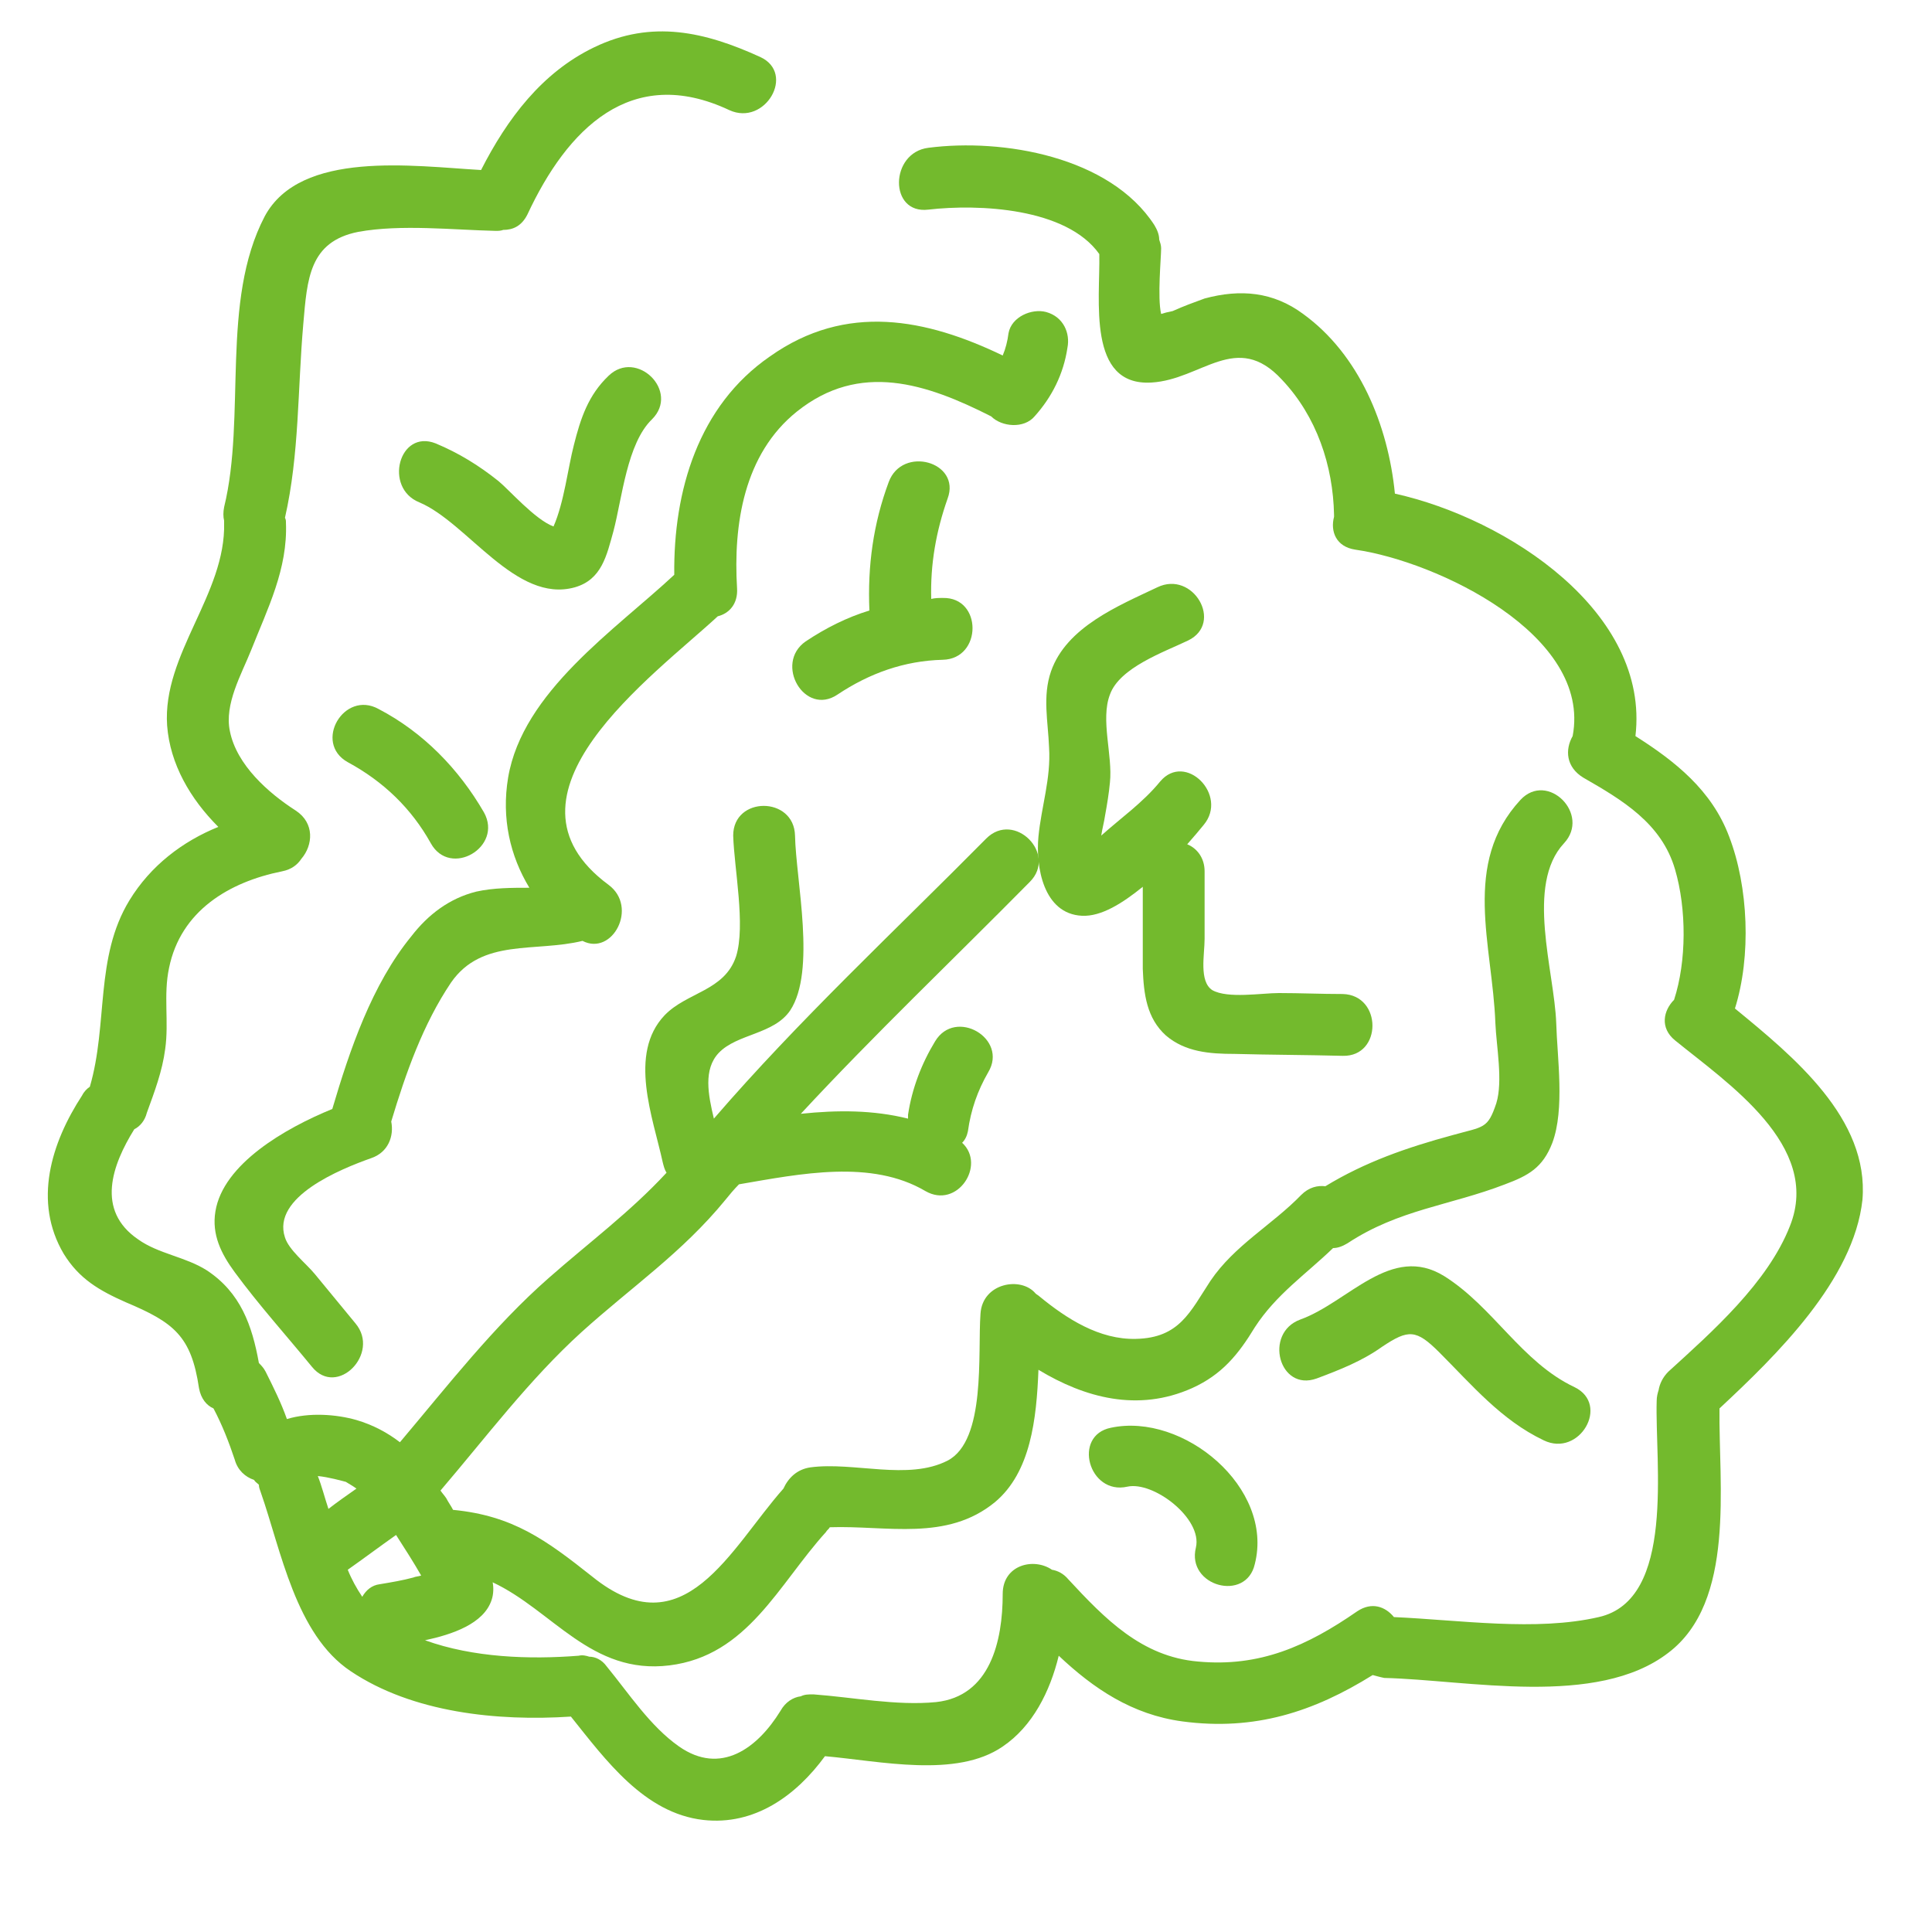 <?xml version="1.0" standalone="no"?><!DOCTYPE svg PUBLIC "-//W3C//DTD SVG 1.1//EN" "http://www.w3.org/Graphics/SVG/1.1/DTD/svg11.dtd"><svg t="1528550401036" class="icon" style="" viewBox="0 0 1024 1024" version="1.1" xmlns="http://www.w3.org/2000/svg" p-id="2093" xmlns:xlink="http://www.w3.org/1999/xlink" width="200" height="200"><defs><style type="text/css"></style></defs><path d="M554.496 165.376c-7.68-2.048-18.432 2.56-19.968 11.264-0.512 4.096-1.536 8.192-3.072 11.776-40.448-19.456-82.944-28.16-123.392 0.512-37.888 26.112-51.2 71.168-50.688 115.712-31.232 29.184-80.384 61.952-88.064 107.52-3.584 21.504 1.024 41.472 11.264 58.368-9.216 0-18.944 0-28.16 2.048-14.336 3.584-25.6 12.288-34.304 23.552-20.992 25.6-32.768 60.416-41.984 91.648-25.088 10.24-57.856 29.184-61.952 54.272-2.048 12.288 3.072 22.528 10.24 32.256 12.8 17.408 27.136 33.28 40.96 50.176 13.312 16.384 36.352-7.168 23.04-23.04l-21.504-26.112c-4.608-5.632-13.824-12.8-15.872-19.456-7.168-21.504 29.696-36.352 45.568-41.984 9.216-3.072 12.288-11.776 10.752-19.456 7.68-25.6 16.896-51.712 31.744-73.728 16.384-23.552 44.544-15.872 69.632-22.016 15.872 8.192 29.696-17.92 13.824-29.696-64.512-47.616 23.552-110.592 57.856-142.336 6.144-1.536 10.752-6.656 10.24-14.848-2.048-33.792 3.584-71.168 31.744-93.696 33.28-26.624 68.608-14.848 102.912 2.56 5.632 5.632 17.408 6.656 23.04 0 9.216-10.24 15.36-22.528 17.408-36.352 1.536-7.68-2.048-16.384-11.264-18.944z" fill="#73BA2D" p-id="2094"></path><path d="M919.552 534.528C928.256 506.88 926.72 470.016 916.48 443.392c-9.216-24.576-28.672-39.936-49.664-53.248 7.68-65.536-67.584-115.2-127.488-128.512-3.584-36.352-18.944-73.728-48.64-95.232-15.872-11.776-33.28-13.312-52.224-8.192-5.632 2.048-11.264 4.096-16.896 6.656-2.56 0.512-4.608 1.024-6.144 1.536-2.048-8.704 0-29.696 0-34.816 0-1.536-0.512-3.072-1.024-4.608 0-2.56-1.024-5.12-2.56-7.68-23.552-36.352-80.384-46.08-119.808-40.96-20.48 2.56-20.992 35.328 0 32.768 26.624-3.072 73.216-1.024 90.624 23.552 0.512 24.064-6.656 70.144 27.648 68.096 26.624-1.536 45.056-27.648 69.12-1.536 18.432 19.456 27.136 45.568 27.648 71.68v1.024c-2.048 7.68 1.024 15.872 11.264 17.408 43.008 6.144 125.44 45.056 115.2 98.816-4.096 7.168-3.584 16.384 5.632 22.016 20.48 11.776 41.472 24.064 48.64 48.64 6.144 20.992 6.144 48.64-0.512 69.12-5.632 5.632-7.68 14.848 0.512 21.504 27.648 22.528 77.824 55.808 60.928 98.304-11.776 30.208-41.472 56.32-64.512 77.312-3.072 3.072-4.608 6.656-5.12 9.728-0.512 1.536-1.024 3.584-1.024 5.632-1.024 32.768 10.24 105.472-30.72 114.688-33.28 7.68-73.728 1.536-108.544 0-4.608-5.632-11.776-8.192-19.456-3.072-26.624 18.432-51.712 29.696-84.48 26.624-29.696-2.56-49.152-22.528-68.608-43.52-2.56-3.072-5.632-4.608-8.704-5.12-9.728-6.656-26.112-2.56-26.112 12.8 0 25.088-6.656 54.272-35.328 57.344-20.992 2.048-44.032-2.56-65.024-4.096-2.56 0-4.608 0-6.656 1.024-4.096 0.512-8.192 3.072-10.752 7.68-12.288 19.968-31.744 34.304-53.76 18.944-15.36-10.752-26.624-28.16-38.4-42.496-2.56-3.584-6.144-5.12-9.216-5.12-1.536-0.512-3.584-1.024-5.632-0.512-26.112 2.048-55.808 1.024-81.408-8.192 14.336-3.072 31.232-8.704 35.328-21.504 1.024-3.072 1.024-6.656 0.512-9.216 31.744 14.848 52.224 49.152 93.696 44.032 41.472-5.12 57.856-43.008 82.944-70.656 0.512-1.024 1.536-1.536 2.048-2.56 30.208-1.024 61.952 7.68 87.552-13.312 18.944-15.872 22.016-44.032 23.04-70.144 24.576 14.848 52.736 22.528 81.408 9.728 15.872-7.168 24.576-17.92 33.28-32.256 11.264-17.408 27.136-28.16 41.472-41.984 2.56 0 5.12-1.024 7.68-2.56 27.136-17.92 54.272-19.968 83.456-31.232 12.288-4.608 19.968-8.704 25.088-22.016 6.656-17.92 2.56-45.056 2.048-63.488-1.024-27.648-16.384-73.216 4.096-95.232 14.336-15.36-8.704-38.4-23.04-23.04-31.232 33.792-14.848 76.8-13.312 118.272 0.512 12.288 4.096 30.72 0.512 42.496-4.608 13.824-6.656 12.288-23.04 16.896-24.576 6.656-46.592 14.336-67.584 27.136-4.096-0.512-8.704 0.512-12.8 4.608-15.36 15.872-35.328 26.624-48.128 45.568-10.752 16.384-16.384 30.208-39.424 30.72-19.456 0.512-36.864-10.752-51.2-22.528-0.512-0.512-1.536-1.024-2.048-1.536-7.68-9.216-28.16-5.632-29.184 10.752-1.536 20.992 3.072 67.072-17.408 77.824-20.992 10.752-49.664 0.512-72.704 3.584-7.168 1.024-11.776 5.632-14.336 11.264-28.16 31.744-52.736 86.016-101.376 46.592-24.576-19.456-41.984-32.256-73.728-35.328-1.024-2.048-2.56-4.096-3.584-6.144-1.024-1.536-2.048-2.56-3.072-4.096 24.064-28.16 47.104-58.88 74.752-83.968 26.624-24.064 53.248-41.984 76.288-70.144 2.048-2.56 4.608-5.632 7.168-8.192 32.768-5.632 70.144-13.312 98.816 3.584 16.896 9.728 32.256-13.824 19.456-25.6 1.536-1.536 2.56-3.584 3.072-6.144 1.536-11.264 5.12-21.504 10.752-31.232 10.752-17.92-17.408-34.304-28.16-16.384-7.168 11.776-12.288 25.088-14.336 38.912v2.048c-18.432-4.608-37.376-4.608-56.832-2.56 38.912-41.984 80.896-81.92 121.344-122.88 14.848-14.848-8.192-37.888-23.04-23.04-48.64 49.152-99.328 96.256-144.384 148.48-3.072-12.8-5.632-26.112 2.56-34.816 9.728-10.24 29.184-9.728 37.888-22.528 13.824-20.992 3.072-68.608 2.56-92.672-0.512-20.992-32.768-20.992-32.768 0 0.512 17.408 6.656 47.616 1.536 64-6.144 18.432-26.112 18.944-37.888 31.232-19.456 20.48-6.144 54.272-1.024 77.824 0.512 2.048 1.024 4.096 2.048 5.632-19.456 20.992-40.96 36.864-62.464 55.808-29.184 25.6-53.76 57.344-78.848 87.04-6.656-5.12-14.336-9.216-23.04-11.776-10.752-3.072-25.088-4.096-36.864-0.512-3.072-8.704-7.168-16.896-11.264-25.088-1.024-2.048-2.56-3.584-3.584-4.608-3.584-19.968-9.728-37.376-27.648-49.152-11.264-7.168-25.6-8.704-36.352-16.384-22.528-15.36-13.824-39.424-2.048-58.368 3.072-1.536 5.632-4.608 6.656-8.704 4.096-11.264 8.192-22.016 9.728-33.792 2.048-14.336-1.024-28.672 2.048-43.008 6.144-30.208 31.744-45.568 59.904-51.2 5.12-1.024 8.192-3.584 10.24-6.656 6.144-7.168 7.168-18.944-3.072-25.6-14.336-9.216-31.232-24.064-34.816-41.984-3.072-14.336 6.144-30.208 11.264-43.008 8.704-22.016 19.456-43.008 18.432-67.584 0-1.024 0-1.536-0.512-2.56 7.68-33.792 6.656-68.096 9.728-102.912 2.048-23.552 3.072-43.52 29.184-48.64 22.528-4.096 50.176-1.024 72.704-0.512 1.536 0 2.56 0 4.096-0.512 5.12 0 9.728-2.048 12.8-8.192 20.992-45.056 54.784-79.872 107.008-55.296 18.944 8.704 35.328-19.456 16.384-28.16-29.184-13.312-57.344-19.968-88.064-5.12-27.648 13.312-46.08 37.888-59.904 65.024-35.84-2.048-95.744-10.752-114.688 24.576-23.552 45.056-9.728 105.984-21.504 154.112-0.512 2.56-0.512 5.12 0 7.168v1.024c1.024 37.888-32.768 69.632-30.208 107.52 1.536 20.48 12.288 38.912 27.136 53.76-18.944 7.68-35.84 20.48-47.104 38.912-18.432 30.208-11.264 65.536-20.992 98.816-1.536 1.024-3.072 2.56-4.096 4.608-16.384 25.088-26.112 56.32-9.728 83.968 8.192 13.312 18.944 19.456 32.768 25.6 25.6 10.752 34.816 17.92 38.912 45.568 1.024 5.632 4.096 9.216 7.68 10.752 4.608 8.704 8.192 17.92 11.264 27.136 1.536 5.632 5.632 9.216 10.24 10.752 0.512 1.024 1.536 1.536 2.56 2.56 0 1.536 0.512 2.56 1.024 4.096 10.752 30.72 18.432 75.264 47.616 94.72 32.768 22.016 77.824 26.624 116.736 24.064 18.432 23.04 38.912 51.2 70.144 54.784 27.136 3.072 49.152-12.8 64.512-33.792 29.184 2.56 69.632 11.776 94.208-5.12 15.872-10.752 25.088-29.184 29.696-48.128 18.432 17.408 38.912 31.232 65.536 34.816 38.4 5.12 69.632-5.12 100.864-24.576 2.048 0.512 3.584 1.024 6.144 1.536 44.032 1.024 112.64 15.872 150.528-13.312 35.84-27.136 26.624-89.088 27.136-129.536 30.208-28.16 71.168-68.096 75.776-110.592 3.584-43.008-36.352-75.776-67.584-101.376zM209.92 813.568c4.608 7.168 9.216 14.336 13.312 21.504-1.536 0.512-3.072 0.512-4.096 1.024-5.632 1.536-11.776 2.56-17.92 3.584-4.096 0.512-7.168 3.072-9.216 6.656-3.072-4.608-5.632-9.216-7.68-14.336 8.704-6.144 16.896-12.288 25.6-18.432z m-20.992-24.576c-5.12 3.584-10.24 7.168-14.848 10.752-2.048-6.144-3.584-12.288-5.632-17.408 5.632 0.512 12.8 2.56 14.848 3.072 1.536 1.024 3.584 2.048 5.632 3.584z" fill="#73BA2D" p-id="2095"></path><path d="M665.088 828.928c10.24-40.448-37.888-80.384-76.288-72.192-20.48 4.096-11.776 35.84 8.704 31.232 13.824-3.072 39.936 16.896 36.352 32.256-5.12 20.48 26.624 29.184 31.232 8.704zM765.44 676.352c-28.16-17.408-50.688 13.824-76.288 23.04-19.456 7.168-11.264 38.4 8.704 31.232 12.288-4.608 24.064-9.216 34.816-16.896 13.824-9.216 17.92-9.216 30.208 3.072 17.408 17.408 32.768 35.84 55.296 46.592 18.944 9.216 35.328-18.944 16.384-28.16-28.16-13.312-43.008-42.496-69.12-58.88zM629.76 339.456c18.944-9.216 2.56-37.376-16.384-28.16-20.48 9.728-48.128 20.992-56.32 44.544-4.608 13.312-1.536 26.624-1.024 40.448 1.024 16.384-4.096 31.232-5.632 47.104-1.536 15.872 2.56 40.96 23.04 41.984 10.24 0.512 21.504-6.656 32.256-15.36v43.52c0.512 13.312 2.048 26.112 12.288 35.328 10.24 8.704 23.04 9.728 36.352 9.728 18.944 0.512 37.888 0.512 57.344 1.024 20.992 0.512 20.992-32.256 0-32.768-11.264 0-22.528-0.512-33.792-0.512-9.216 0-27.136 3.072-35.328-1.536-7.168-4.608-4.096-18.944-4.096-27.136v-35.84c0-7.168-4.096-12.288-9.216-14.336 3.584-4.096 6.656-7.68 8.704-10.24 13.312-15.872-9.728-38.912-23.04-23.04-9.216 11.264-20.992 19.456-31.232 28.672 0.512-3.584 1.536-7.168 2.048-10.752 1.024-5.632 2.048-11.776 2.56-17.408 1.536-14.336-5.12-33.28 0-46.592 5.12-14.336 28.672-22.528 41.472-28.672zM443.904 368.128c16.896-11.264 35.328-17.92 55.808-18.432 20.992-0.512 20.992-33.28 0-32.768-2.048 0-4.096 0-6.144 0.512-0.512-18.432 2.56-35.84 8.704-53.248 7.168-19.456-24.064-28.16-31.232-8.704-8.192 22.016-11.264 44.544-10.24 68.096-11.776 3.584-23.04 9.216-33.792 16.384-16.896 11.776-0.512 39.936 16.896 28.16zM304.64 311.296c14.336-4.096 16.896-16.896 20.48-29.696 4.608-17.408 7.168-46.592 20.48-59.392 14.848-14.848-8.192-37.376-23.04-23.04-10.752 10.24-14.848 22.528-18.432 36.864-3.072 11.776-5.12 30.208-10.752 43.008-9.728-3.584-23.552-19.456-29.184-24.064-10.24-8.192-20.992-14.848-33.28-19.968-19.456-7.68-27.648 23.552-8.704 31.232 25.6 10.752 51.2 53.76 82.432 45.056zM184.32 403.968c18.944 10.24 33.792 24.576 44.032 43.008 10.24 18.432 38.4 2.048 28.16-16.384-13.312-23.04-32.256-42.496-55.808-54.784-18.432-10.24-34.816 17.92-16.384 28.16z" fill="#73BA2D" p-id="2096"></path></svg>